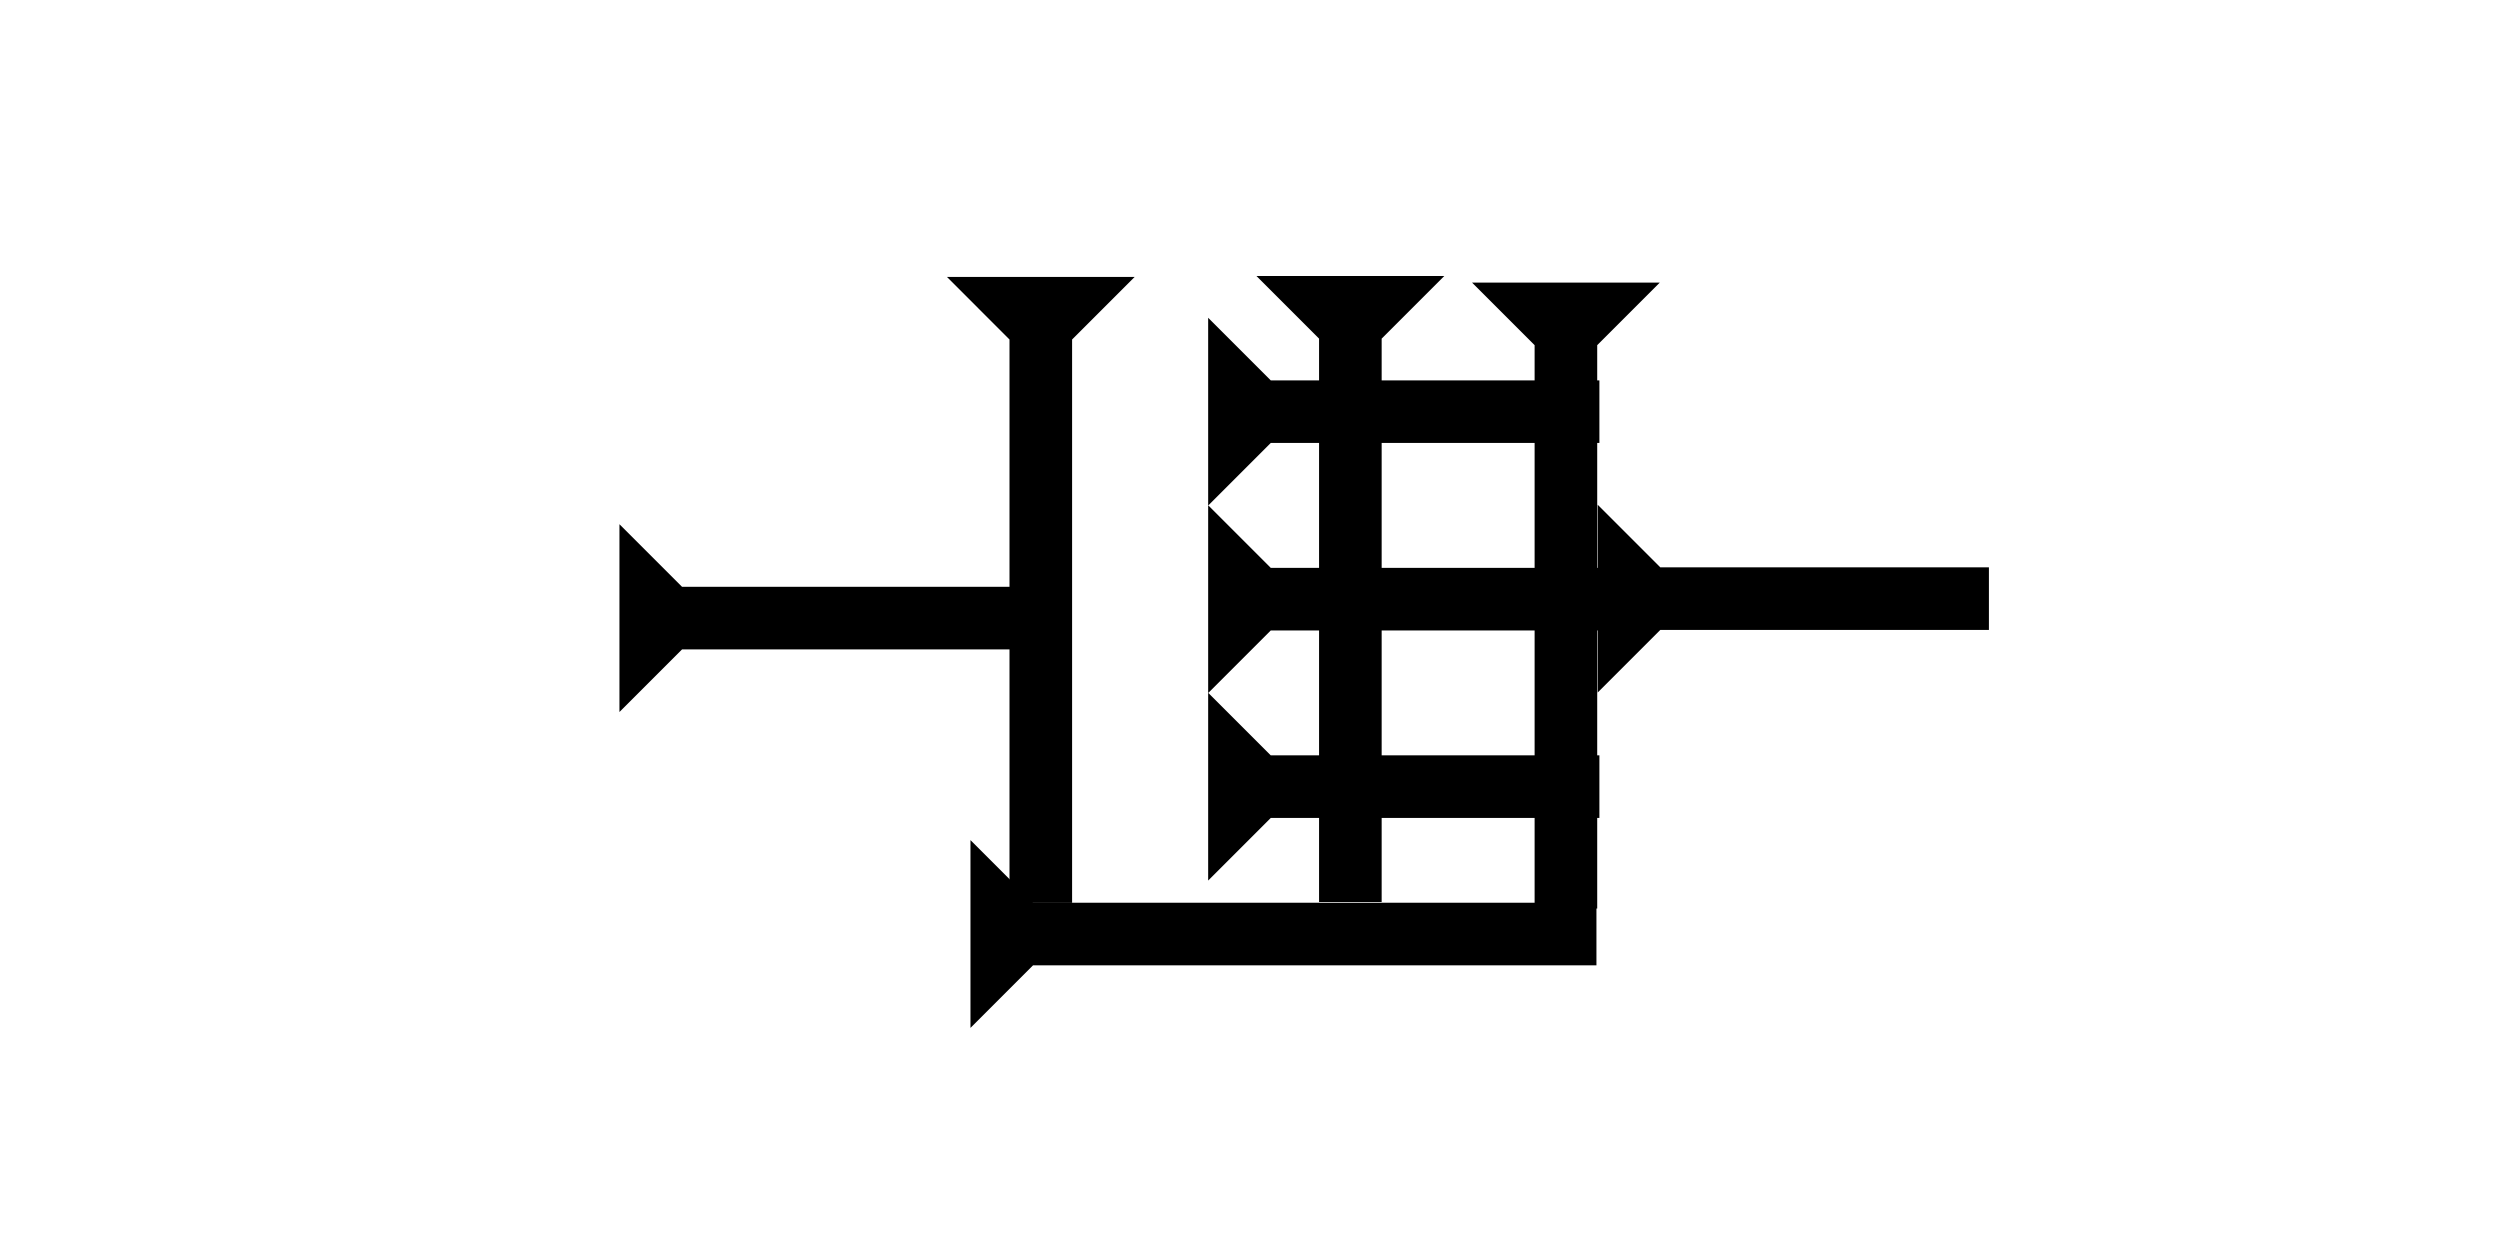 <?xml version="1.0" encoding="UTF-8" standalone="no"?>
<svg
   xmlns:dc="http://purl.org/dc/elements/1.1/"
   xmlns:cc="http://creativecommons.org/ns#"
   xmlns:rdf="http://www.w3.org/1999/02/22-rdf-syntax-ns#"
   xmlns:svg="http://www.w3.org/2000/svg"
   xmlns="http://www.w3.org/2000/svg"
   width="160"
   height="80"
   viewBox="0 0 42.333 21.167"
   version="1.1"
   id="svg8">
  <defs
     id="defs2" />
  <g
     id="layer1">
    <g
       id="g857"
       transform="matrix(0.265,0,0,0.265,21.276,4.674)">
      <title
         id="title853">Down Vertical Mark, DV</title>
      <polygon
         points="12,0 8,4 8,40 4,40 4,4 0,0 "
         style="fill:black"
         id="polygon855" />
    </g>
    <g
       id="g874"
       transform="matrix(0.265,0,0,0.265,16.034,4.689)">
      <title
         id="title870">Down Vertical Mark, DV</title>
      <polygon
         points="8,40 4,40 4,4 0,0 12,0 8,4 "
         style="fill:black"
         id="polygon872" />
    </g>
    <g
       id="g880"
       transform="matrix(0.265,0,0,0.265,24.926,4.785)">
      <title
         id="title876">Down Vertical Mark, DV</title>
      <polygon
         points="8,4 8,40 4,40 4,4 0,0 12,0 "
         style="fill:black"
         id="polygon878" />
    </g>
    <g
       id="g886"
       transform="matrix(0,-0.265,0.265,0,16.433,17.406)">
      <title
         id="title882">Down Vertical Mark, DV</title>
      <polygon
         points="4,40 4,4 0,0 12,0 8,4 8,40 "
         style="fill:black"
         id="polygon884" />
    </g>
    <g
       id="g906"
       transform="matrix(0,-0.265,0.265,0,20.458,14.911)">
      <title
         id="title902">Right Horizontal Mark, RH</title>
      <polygon
         points="12,0 8,4 8,25 4,25 4,4 0,0 "
         style="fill:black"
         id="polygon904" />
    </g>
    <g
       id="g923"
       transform="matrix(0,-0.265,0.265,0,20.458,11.736)">
      <title
         id="title919">Right Horizontal Mark, RH</title>
      <polygon
         points="4,25 4,4 0,0 12,0 8,4 8,25 "
         style="fill:black"
         id="polygon921" />
    </g>
    <g
       id="g929"
       transform="matrix(0,-0.265,0.265,0,20.458,8.561)">
      <title
         id="title925">Right Horizontal Mark, RH</title>
      <polygon
         points="12,0 8,4 8,25 4,25 4,4 0,0 "
         style="fill:black"
         id="polygon927" />
    </g>
    <g
       id="g935"
       transform="matrix(0,-0.265,0.265,0,27.054,11.727)">
      <title
         id="title931">Right Horizontal Mark, RH</title>
      <polygon
         points="12,0 8,4 8,25 4,25 4,4 0,0 "
         style="fill:black"
         id="polygon933" />
    </g>
    <g
       id="g941"
       transform="matrix(0,-0.265,0.265,0,10.489,12.057)">
      <title
         id="title937">Right Horizontal Mark, RH</title>
      <polygon
         points="12,0 8,4 8,25 4,25 4,4 0,0 "
         style="fill:black"
         id="polygon939" />
    </g>
     
  </g>
</svg>

